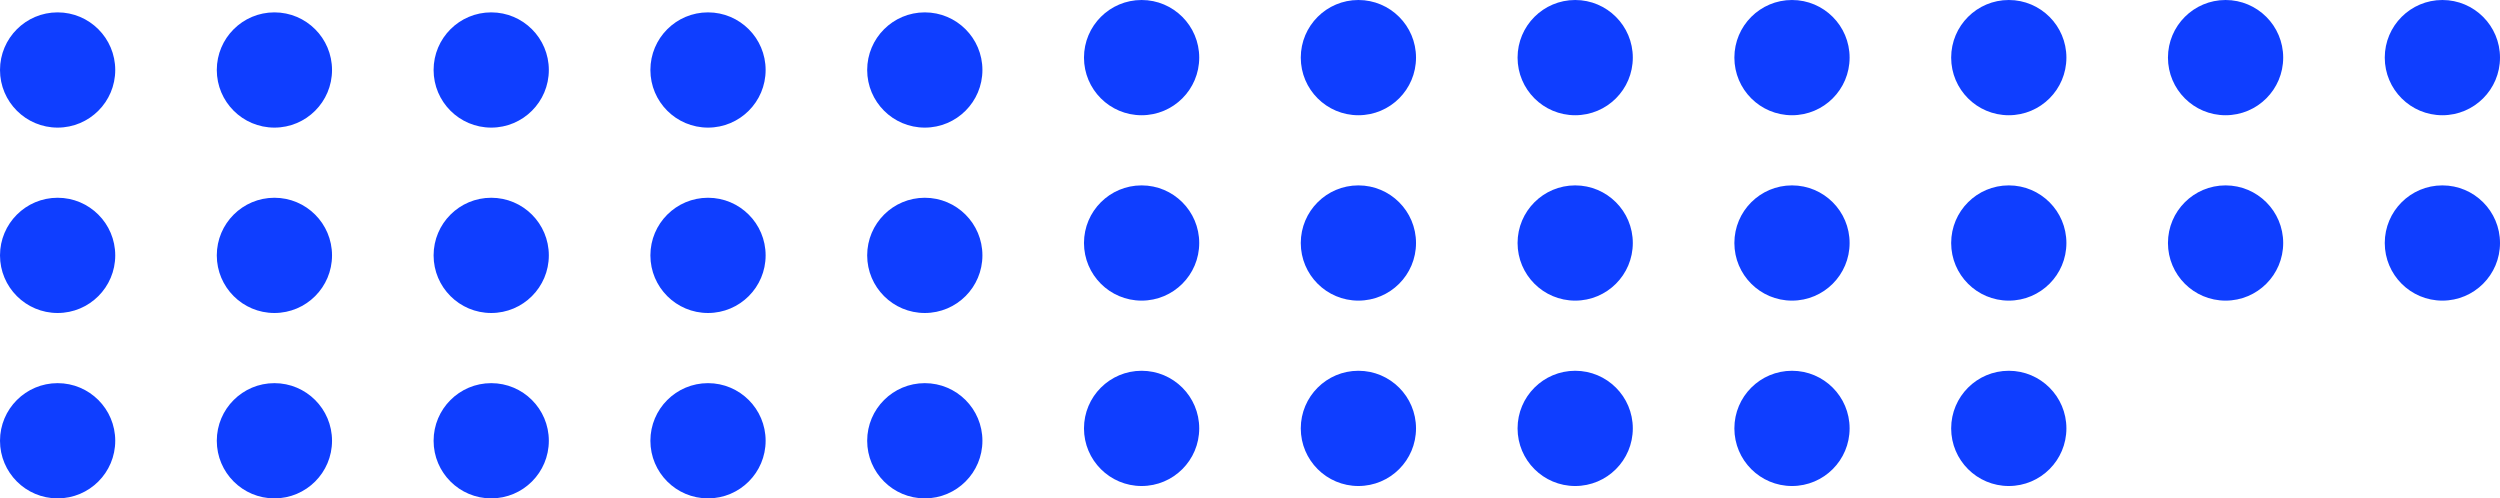 <svg xmlns="http://www.w3.org/2000/svg" viewBox="0 0 202.279 40.325"><title>image3-2</title><g id="Layer_2" data-name="Layer 2"><g id="Text"><circle cx="4.662" cy="5.663" r="4.662" fill="#0f3eff"/><circle cx="22.203" cy="5.663" r="4.662" fill="#0f3eff"/><circle cx="39.745" cy="5.663" r="4.662" fill="#0f3eff"/><circle cx="57.286" cy="5.663" r="4.662" fill="#0f3eff"/><circle cx="74.827" cy="5.663" r="4.662" fill="#0f3eff"/><circle cx="92.369" cy="4.662" r="4.662" fill="#0f3eff"/><circle cx="109.91" cy="4.662" r="4.662" fill="#0f3eff"/><circle cx="127.451" cy="4.662" r="4.662" fill="#0f3eff"/><circle cx="144.993" cy="4.662" r="4.662" fill="#0f3eff"/><circle cx="162.534" cy="4.662" r="4.662" fill="#0f3eff"/><circle cx="180.075" cy="4.662" r="4.662" fill="#0f3eff"/><circle cx="197.617" cy="4.662" r="4.662" fill="#0f3eff"/><circle cx="4.662" cy="20.663" r="4.662" fill="#0f3eff"/><circle cx="22.203" cy="20.663" r="4.662" fill="#0f3eff"/><circle cx="39.745" cy="20.663" r="4.662" fill="#0f3eff"/><circle cx="57.286" cy="20.663" r="4.662" fill="#0f3eff"/><circle cx="74.827" cy="20.663" r="4.662" fill="#0f3eff"/><circle cx="92.369" cy="19.662" r="4.662" fill="#0f3eff"/><circle cx="109.91" cy="19.662" r="4.662" fill="#0f3eff"/><circle cx="127.451" cy="19.662" r="4.662" fill="#0f3eff"/><circle cx="144.993" cy="19.662" r="4.662" fill="#0f3eff"/><circle cx="162.534" cy="19.662" r="4.662" fill="#0f3eff"/><circle cx="180.075" cy="19.662" r="4.662" fill="#0f3eff"/><circle cx="197.617" cy="19.662" r="4.662" fill="#0f3eff"/><circle cx="4.662" cy="35.663" r="4.662" fill="#0f3eff"/><circle cx="22.203" cy="35.663" r="4.662" fill="#0f3eff"/><circle cx="39.745" cy="35.663" r="4.662" fill="#0f3eff"/><circle cx="57.286" cy="35.663" r="4.662" fill="#0f3eff"/><circle cx="74.827" cy="35.663" r="4.662" fill="#0f3eff"/><circle cx="92.369" cy="34.662" r="4.662" fill="#0f3eff"/><circle cx="109.91" cy="34.662" r="4.662" fill="#0f3eff"/><circle cx="127.451" cy="34.662" r="4.662" fill="#0f3eff"/><circle cx="144.993" cy="34.662" r="4.662" fill="#0f3eff"/><circle cx="162.534" cy="34.662" r="4.662" fill="#0f3eff"/></g></g></svg>